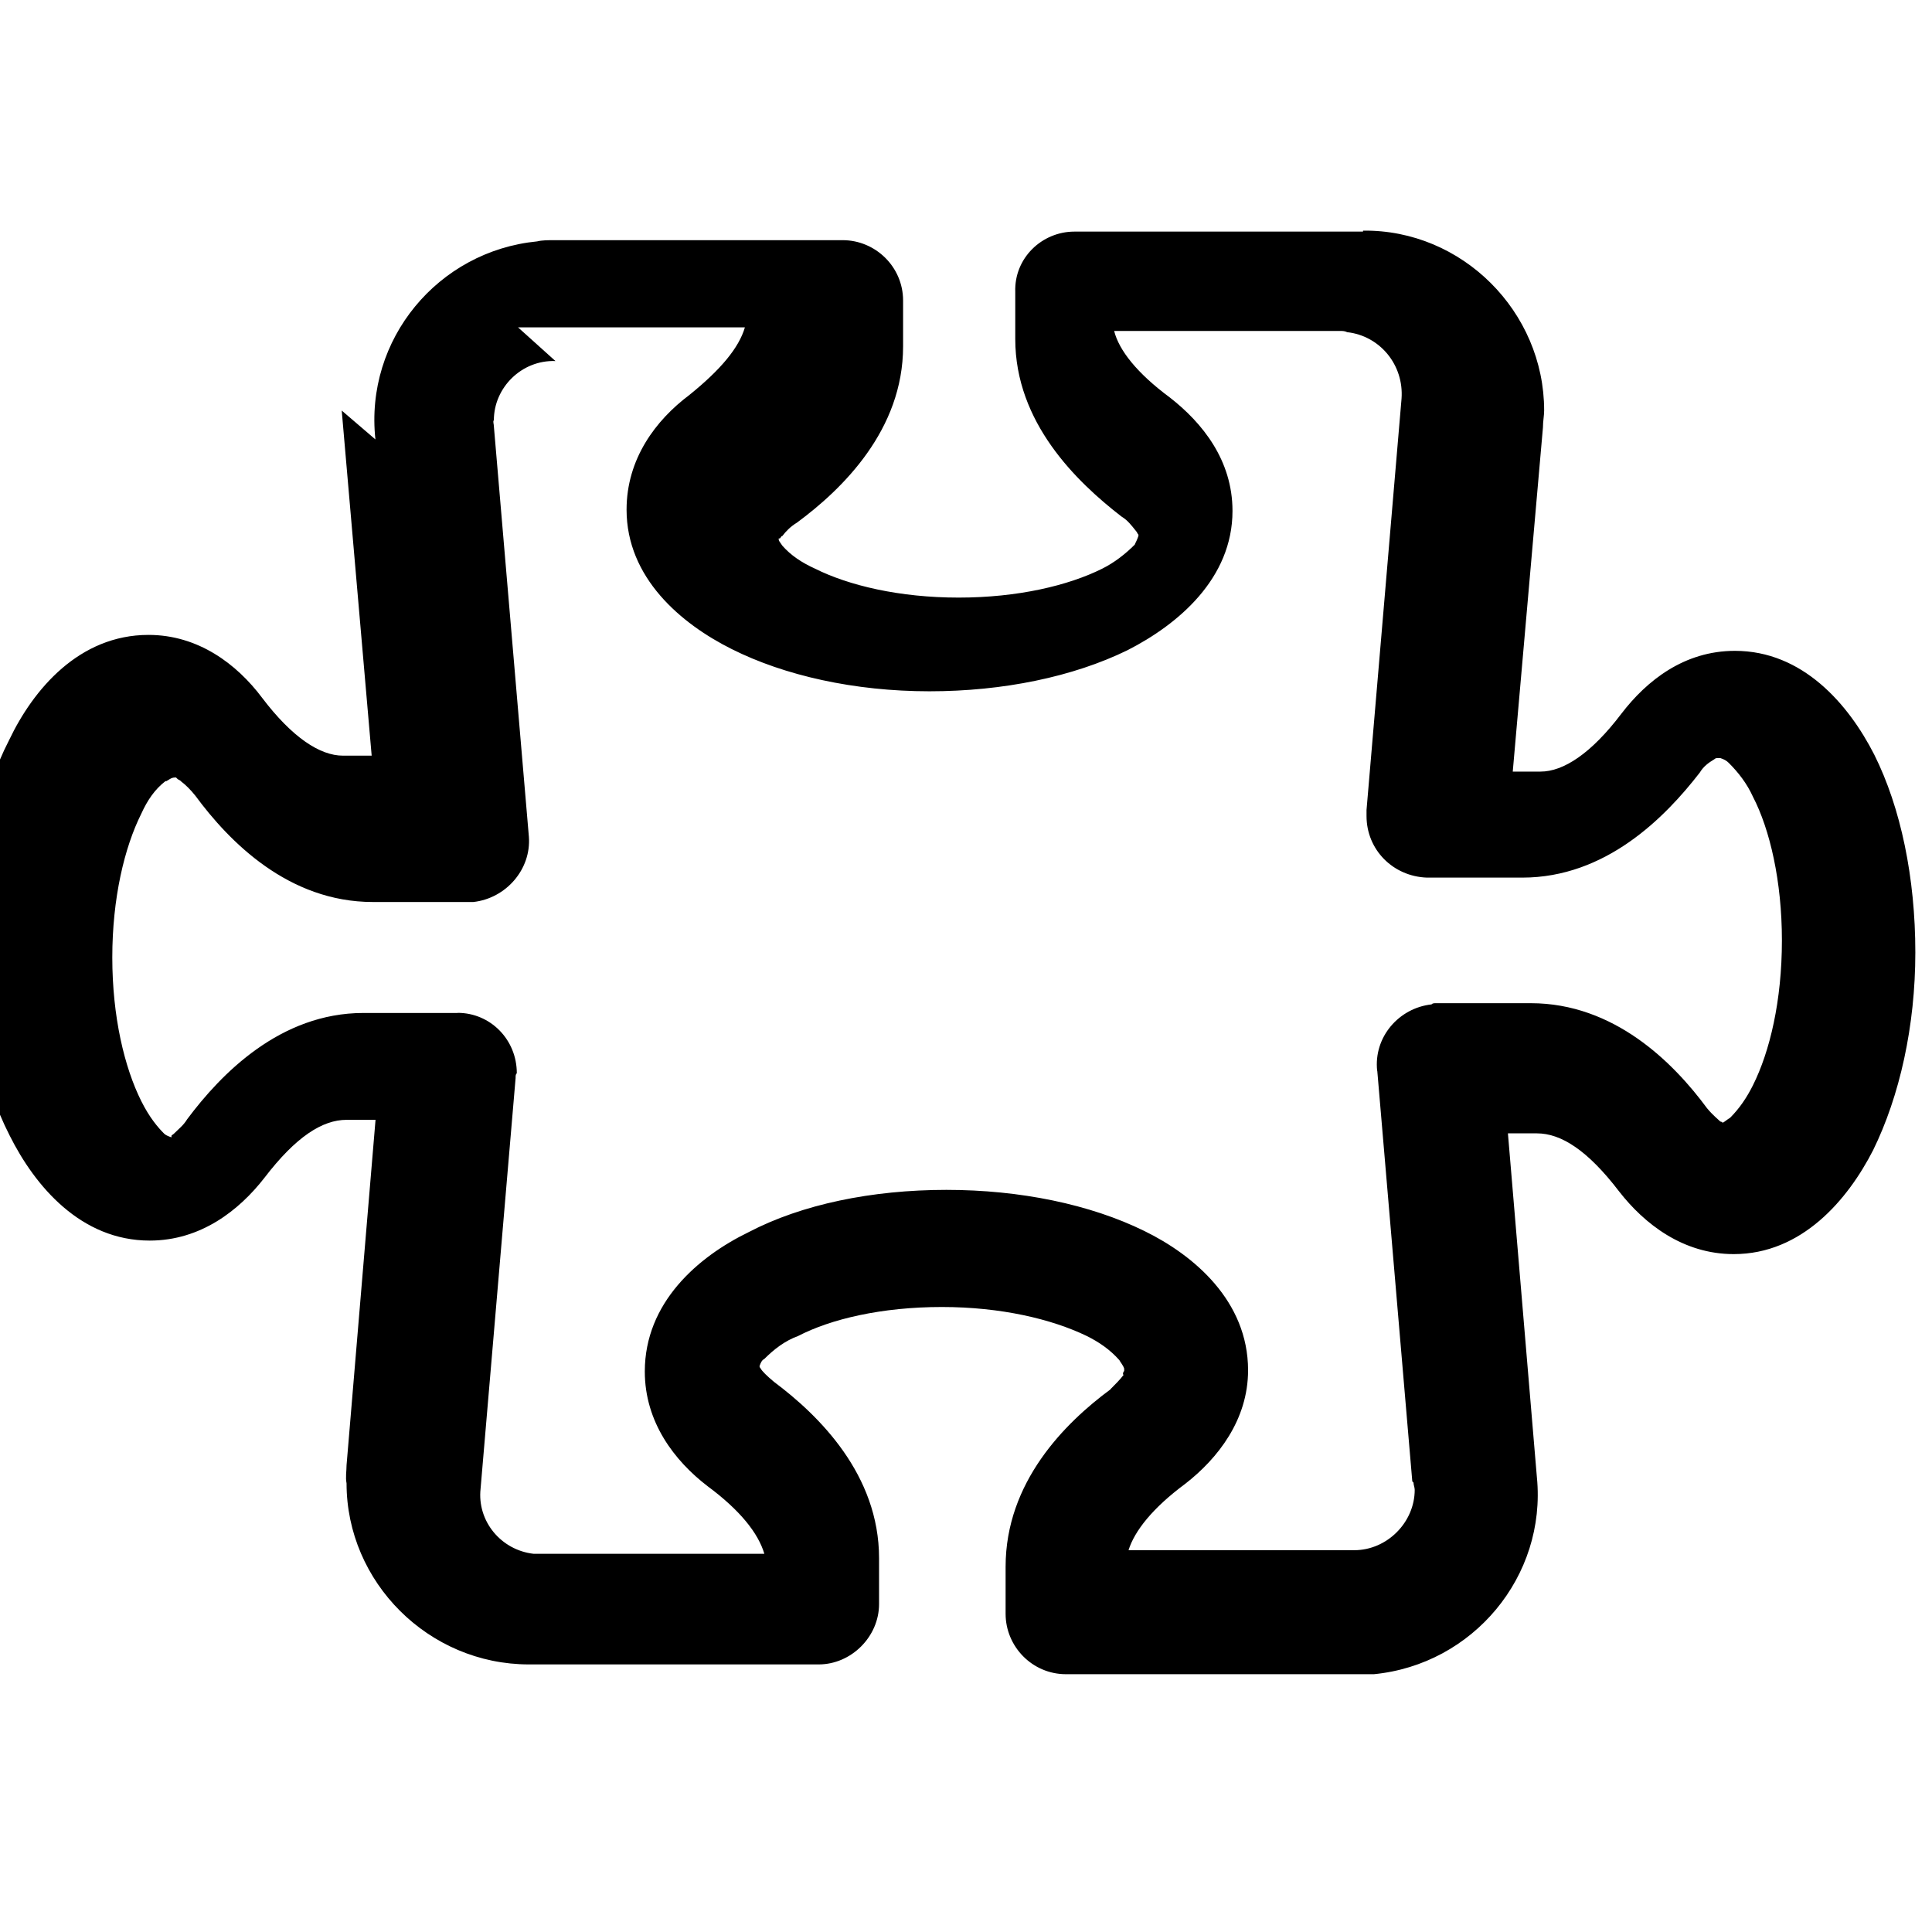 <svg viewBox="0 0 16 16" xmlns="http://www.w3.org/2000/svg"><path d="M3.11 3.64l-.001-.001c-.09-.83.52-1.56 1.34-1.64 .04-.01.09-.01.14-.01h2.39v0c.27 0 .5.22.5.5v.38c0 .69-.5 1.18-.88 1.46v0c-.05.03-.09.07-.12.11v0c-.01 0-.01.01-.02.02l-.01 0v0l0 .01c0 .01.01.02.03.05v0c.07.08.16.14.27.19 .28.14.7.24 1.19.24s.91-.1 1.19-.24v0c.1-.05.19-.12.27-.2l-.001-.001c.01-.02.02-.04.03-.07v-.01 0c-.01-.01-.01-.02-.02-.03v0c-.04-.05-.07-.09-.12-.12 -.375-.29-.88-.78-.88-1.47v-.39 0c-.01-.28.22-.5.49-.5h2.39V1.91c.82-.01 1.5.67 1.5 1.49 0 .04-.01.09-.01.14l-.25 2.85h.23c.19 0 .42-.15.67-.48 .21-.274.52-.52.94-.52 .56 0 .94.44 1.154.86 .22.44.34 1.02.34 1.638 0 .61-.13 1.19-.35 1.638 -.21.41-.59.86-1.154.86 -.42 0-.74-.25-.95-.52 -.26-.34-.48-.48-.68-.48h-.24l.24 2.85v-.001c.08.82-.53 1.55-1.35 1.63 -.05 0-.1 0-.15 0h-2.4v0c-.28 0-.5-.23-.5-.5v-.39c0-.7.49-1.19.87-1.47l-.001-.001c.04-.04.08-.08.11-.12H9.3c0-.01 0-.02.01-.03l0-.01v-.01 0c-.01-.03-.03-.05-.04-.07v0c-.08-.09-.17-.15-.27-.2 -.29-.14-.71-.24-1.2-.24 -.5 0-.92.1-1.19.24H6.61c-.11.04-.2.11-.28.19v0c-.02.01-.03.03-.04.06v0l0 0H6.29s0 .01.01.02c.01.02.05.06.11.11 .375.28.87.77.87 1.46v.38 0c0 .27-.23.5-.5.5h-2.4v0c-.83 0-1.51-.68-1.51-1.5 -.01-.05 0-.1 0-.15l.24-2.86H2.87c-.2 0-.42.14-.68.48 -.21.27-.528.52-.95.52 -.57 0-.95-.45-1.16-.87 -.23-.45-.35-1.03-.35-1.638 0-.62.12-1.2.346-1.638 .2-.42.58-.87 1.154-.87 .41 0 .73.24.94.52 .25.33.48.48.67.48h.238L2.83 3.4Zm1.49-.65v0c-.28-.01-.51.22-.51.49 -.01.01 0 .03 0 .05l0 0 .29 3.4v0c.02.27-.19.51-.46.54 -.02 0-.03 0-.05 0h-.782c-.7 0-1.19-.5-1.47-.88v0c-.04-.05-.08-.09-.12-.12l0-.001c-.01-.01-.02-.01-.03-.02l-.01-.01h-.01v0c-.03 0-.05.02-.07.03H1.37c-.09.07-.15.16-.2.27 -.14.28-.24.7-.24 1.19s.1.91.24 1.19c.07.14.14.22.19.27h0c.01.01.03.02.06.03h0l0-.01h0c0-.01.01-.01.02-.02H1.44c.04-.04.08-.07.11-.12 .28-.375.77-.88 1.46-.88h.78v-.001c.27 0 .49.22.49.5 -.01.01-.01.02-.01.04l-.29 3.4v0c-.03.27.17.51.44.54 .01 0 .03 0 .04 0h1.87c-.05-.17-.2-.36-.47-.56 -.274-.21-.52-.53-.52-.95 0-.57.44-.95.86-1.154 .44-.23 1.02-.35 1.638-.35 .61 0 1.19.12 1.638.34 .41.2.86.58.86 1.154 0 .41-.25.73-.52.94 -.27.2-.42.39-.47.55h1.87v0c.27 0 .5-.23.5-.5 0-.02-.01-.04-.01-.06l-.01-.01 -.29-3.4h-.001c-.03-.28.18-.52.45-.55 .01-.01.02-.01.04-.01h.782c.69 0 1.18.49 1.46.87 .05.06.09.09.11.11 .01 0 .02.01.02.01v0s0 0 0 0h0v0c.02-.01.04-.03.06-.04v0c.08-.08.14-.17.19-.27 .14-.28.24-.7.24-1.2 0-.492-.1-.92-.24-1.19v0c-.05-.11-.12-.2-.2-.28v0c-.02-.02-.04-.03-.07-.04h-.01l-.01 0v0c-.01 0-.02 0-.03.01v0c-.05.03-.09.06-.12.11 -.29.375-.78.87-1.47.87h-.79v0c-.28-.01-.5-.23-.5-.51 0-.02 0-.03 0-.05l.29-3.407v0c.02-.28-.18-.52-.45-.55 -.02-.01-.04-.01-.05-.01h-1.88c.04.16.19.35.46.55 .27.21.52.52.52.94 0 .56-.45.94-.87 1.154 -.45.22-1.03.34-1.64.34 -.62 0-1.2-.13-1.638-.35 -.42-.21-.87-.59-.87-1.154 0-.42.24-.74.52-.95 .26-.21.41-.39.46-.56H4.29Z"/></svg>